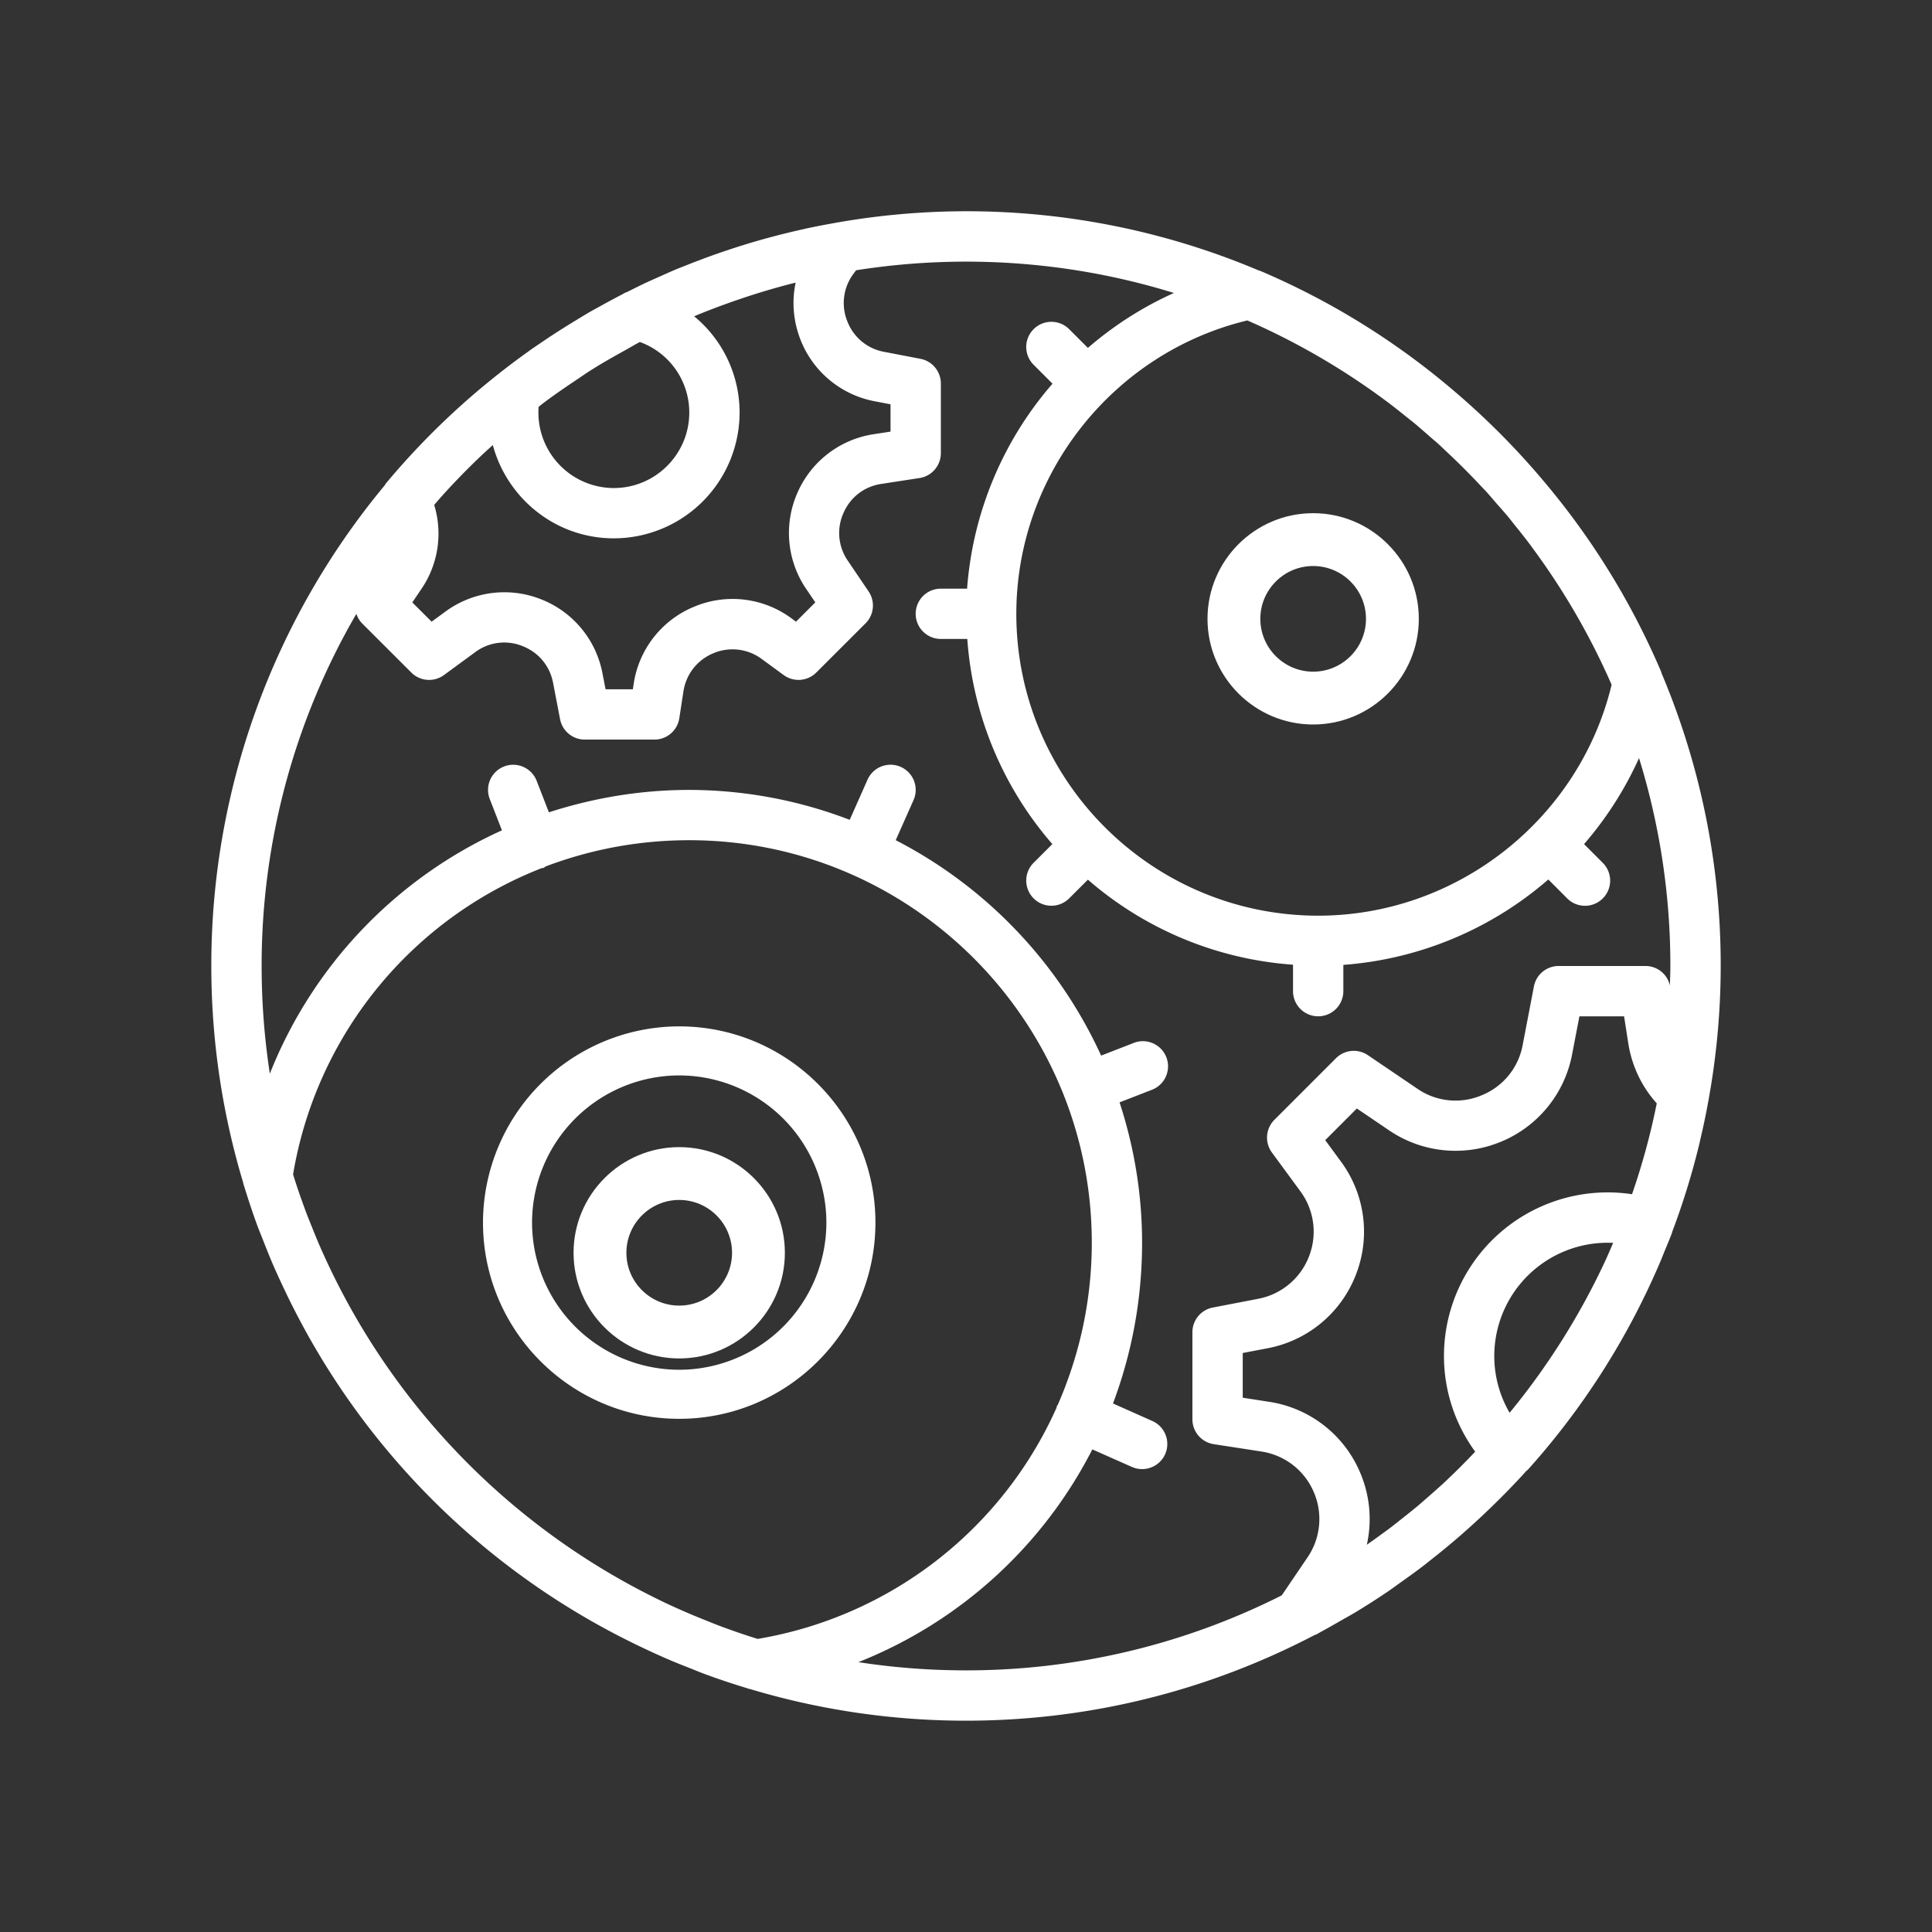 <svg xmlns="http://www.w3.org/2000/svg" width="64" height="64" viewBox="0 0 64 64">
    <rect x="0" y="0" width="64" height="64" fill="#333333" stroke="none"/>
    <g fill="#FFF" fill-rule="nonzero">
        <path d="M22.5 45c1.93 0 3.5-1.57 3.5-3.5S24.43 38 22.5 38 19 39.57 19 41.5s1.57 3.5 3.5 3.5zm0-5.25c.965 0 1.75.785 1.75 1.75s-.785 1.75-1.75 1.75-1.75-.785-1.75-1.75.785-1.75 1.75-1.75zM43.5 17c-1.93 0-3.5 1.57-3.5 3.5s1.57 3.5 3.5 3.5 3.5-1.57 3.5-3.5-1.57-3.5-3.5-3.5zm0 5.25c-.965 0-1.75-.785-1.75-1.75s.785-1.75 1.75-1.75 1.75.785 1.75 1.75-.785 1.75-1.75 1.75z"/>
        <path d="M22.5 47c3.584 0 6.5-2.916 6.5-6.5S26.084 34 22.5 34a6.508 6.508 0 0 0-6.5 6.5c0 3.584 2.916 6.5 6.5 6.5zm0-11.375a4.88 4.88 0 0 1 4.875 4.875 4.88 4.88 0 0 1-4.875 4.875 4.88 4.88 0 0 1-4.875-4.875 4.88 4.88 0 0 1 4.875-4.875z"/>
        <path d="M56.322 37.76c.1-.422.19-.847.267-1.277l.014-.067.001-.015a24.865 24.865 0 0 0-1.563-14.1c-.005-.014-.005-.03-.011-.043a24.921 24.921 0 0 0-3.87-6.292 25.225 25.225 0 0 0-3.07-3.08 24.898 24.898 0 0 0-6.348-3.915c-.013-.006-.027-.006-.04-.01a24.844 24.844 0 0 0-13.95-1.593h-.007l-.07.014c-.338.06-.674.124-1.007.196l-.055.014c-1.331.293-2.621.694-3.864 1.19-.114.046-.23.089-.343.136-.187.078-.37.162-.554.244-.18.08-.36.159-.538.243-.145.07-.288.142-.431.213l-.12.06c-.011.005-.024.005-.036.01-.05.025-.097.054-.147.08-.117.06-.232.122-.348.184-.102.055-.204.11-.305.167-.119.066-.239.129-.356.196-.14.08-.275.164-.413.247l-.213.13c-.29.177-.576.361-.86.55l-.086.059c-.148.1-.297.199-.442.302l-.058.043c-.31.221-.617.45-.917.686l-.03.022-.005.006a25.05 25.05 0 0 0-3.765 3.656c-.015.017-.022.039-.035.058A24.872 24.872 0 0 0 7 32c0 2.496.372 4.906 1.057 7.182v.018c.009.027.019.052.026.078.139.454.287.903.45 1.345.058.157.124.31.184.466.101.258.203.516.312.77.112.26.23.516.35.772.057.119.113.238.171.356a24.878 24.878 0 0 0 11.472 11.468c.111.055.225.108.337.162.261.122.523.243.788.356.242.105.487.2.733.297.167.066.332.137.502.198.438.161.883.309 1.331.445l.087.03c.01.003.02.001.03.004A24.885 24.885 0 0 0 32 57c4.162 0 8.087-1.028 11.543-2.835.023-.01.046-.014.069-.026.06-.032.117-.068.178-.1.202-.109.4-.224.6-.338.187-.107.376-.21.56-.322a24.11 24.11 0 0 0 1.037-.666c.145-.099.285-.205.429-.306.226-.161.452-.322.673-.49.124-.095.246-.193.368-.29a24.737 24.737 0 0 0 1.842-1.604c.033-.031.066-.061.098-.094.402-.39.794-.79 1.169-1.207.012-.012.03-.017.042-.031a24.878 24.878 0 0 0 4.404-6.925c.04-.092.075-.185.112-.277.09-.218.182-.435.266-.656.003-.009.002-.018.004-.026.363-.96.666-1.949.91-2.96l.018-.086zm-8.455 11.328c-.209.194-.423.382-.639.569-.081.07-.162.143-.245.213-.17.143-.344.28-.518.418-.133.106-.265.213-.4.315-.134.101-.27.199-.406.297a24.36 24.36 0 0 1-.381.272 3.91 3.91 0 0 0-.236-2.424 3.909 3.909 0 0 0-3.004-2.312l-.871-.135V44.82l.828-.158a3.912 3.912 0 0 0 2.916-2.424 3.909 3.909 0 0 0-.49-3.759l-.521-.71 1.047-1.049 1.068.724a3.918 3.918 0 0 0 3.707.377 3.918 3.918 0 0 0 2.355-2.889l.243-1.265h1.48l.135.871c.117.763.442 1.45.947 2.012a22.904 22.904 0 0 1-.819 3.01 5.423 5.423 0 0 0-6.23 5.356c0 1.156.367 2.255 1.035 3.174-.296.31-.597.616-.91.91-.03.03-.06.06-.091.087zm5.238-7.168a23.618 23.618 0 0 1-3.097 4.88 3.723 3.723 0 0 1-.508-1.883 3.755 3.755 0 0 1 3.938-3.745c-.094.218-.187.436-.287.651l-.046.097zm-9.438-11.587c-5.515 0-10-4.485-10-10 0-4.605 3.202-8.648 7.653-9.718a23.374 23.374 0 0 1 4.558 2.64c.028.022.056.04.084.062.229.171.451.35.674.53.072.057.146.113.216.171.167.139.329.283.491.425.119.104.24.204.356.31.062.057.121.117.183.174.423.394.831.802 1.225 1.226.046.05.093.096.139.146.11.121.215.248.322.371.139.158.28.314.414.477.06.073.118.15.178.225.178.22.354.44.523.666.024.03.045.063.069.095a23.35 23.35 0 0 1 2.635 4.55c-1.073 4.449-5.115 7.65-9.72 7.65zM26.357 9.362c-.131.62-.081 1.275.16 1.89a3.294 3.294 0 0 0 2.456 2.04l.527.101v.905l-.556.085a3.293 3.293 0 0 0-2.53 1.947 3.29 3.29 0 0 0 .293 3.18l.301.445-.64.64-.147-.11a3.285 3.285 0 0 0-3.224-.388 3.286 3.286 0 0 0-2.005 2.554l-.028.182h-.904l-.102-.526a3.292 3.292 0 0 0-2.04-2.457 3.297 3.297 0 0 0-3.166.412l-.454.332-.64-.638.301-.445a3.25 3.25 0 0 0 .424-2.785c.084-.096.165-.193.25-.288a23.9 23.9 0 0 1 1.356-1.388c.11-.103.224-.205.336-.307.478 1.774 2.086 3.09 4.008 3.09a4.171 4.171 0 0 0 4.167-4.166 4.13 4.13 0 0 0-1.506-3.19c.51-.213 1.03-.406 1.554-.583l.162-.055c.543-.178 1.09-.339 1.647-.477zm-8.515 4.115c.067-.052.131-.106.2-.157.335-.25.68-.487 1.029-.72.168-.112.334-.23.505-.337l.065-.041c.352-.221.715-.424 1.078-.625.16-.089.315-.184.476-.268a2.482 2.482 0 0 1 1.638 2.338c0 1.378-1.121 2.5-2.5 2.5a2.503 2.503 0 0 1-2.491-2.69zm.089 15.286c.024-.007.049-.004.073-.014.03-.011.05-.035.077-.049 1.479-.56 3.08-.867 4.752-.867 7.352 0 13.334 5.982 13.334 13.334 0 1.91-.407 3.726-1.129 5.374-.007.014-.02.023-.027.038-.009.018-.006.038-.013.057a13.245 13.245 0 0 1-9.9 7.655l-.007-.002a23.17 23.17 0 0 1-1.215-.416c-.188-.07-.372-.146-.557-.22a23.473 23.473 0 0 1-1.31-.57l-.266-.13A23.487 23.487 0 0 1 10.582 41.25c-.082-.19-.16-.38-.236-.572-.074-.184-.15-.368-.22-.555-.148-.401-.29-.806-.417-1.218v-.004a13.243 13.243 0 0 1 8.222-10.138zm10.504 26.298a14.853 14.853 0 0 0 7.75-7.048l1.31.581a.836.836 0 0 0 1.102-.422.833.833 0 0 0-.425-1.1l-1.303-.58c.623-1.657.964-3.453.964-5.325 0-1.624-.267-3.184-.746-4.65l1.048-.407a.833.833 0 1 0-.603-1.552l-1.056.41a15.079 15.079 0 0 0-6.804-7.136l.59-1.327a.833.833 0 1 0-1.524-.677l-.59 1.33a14.89 14.89 0 0 0-5.315-.991c-1.623 0-3.182.268-4.65.742l-.406-1.044a.833.833 0 1 0-1.553.604l.403 1.037a14.857 14.857 0 0 0-7.688 8.06A23.415 23.415 0 0 1 8.667 32a23.18 23.18 0 0 1 3.139-11.667.8.8 0 0 0 .187.315l1.632 1.63c.29.292.75.327 1.082.084l1.03-.755a1.611 1.611 0 0 1 1.571-.205c.535.21.905.655 1.014 1.22l.231 1.203c.076.392.42.675.819.675h2.307c.412 0 .761-.3.824-.707l.136-.887c.088-.574.46-1.047.995-1.268a1.626 1.626 0 0 1 1.601.193l.724.53a.832.832 0 0 0 1.082-.083l1.632-1.63a.833.833 0 0 0 .1-1.057l-.687-1.015a1.617 1.617 0 0 1-.146-1.58c.23-.527.688-.88 1.256-.966l1.262-.194a.833.833 0 0 0 .709-.823v-2.309c0-.399-.284-.743-.677-.818l-1.202-.231a1.612 1.612 0 0 1-1.22-1.013 1.614 1.614 0 0 1 .204-1.571l.087-.118A23.416 23.416 0 0 1 32 8.667c2.397 0 4.71.364 6.888 1.038a11.636 11.636 0 0 0-2.85 1.82l-.62-.62a.832.832 0 1 0-1.179 1.178l.627.627a11.67 11.67 0 0 0-2.83 6.79h-.87a.833.833 0 1 0 0 1.666h.877a11.599 11.599 0 0 0 2.817 6.795l-.62.62a.832.832 0 1 0 1.178 1.179l.62-.62a11.601 11.601 0 0 0 6.795 2.817v.876a.833.833 0 1 0 1.667 0v-.87a11.67 11.67 0 0 0 6.79-2.829l.626.627a.831.831 0 0 0 1.178 0 .832.832 0 0 0 0-1.178l-.62-.621a11.664 11.664 0 0 0 1.821-2.85A23.257 23.257 0 0 1 55.333 32c0 .215-.01.427-.016.642a.827.827 0 0 0-.801-.642h-2.884c-.4 0-.744.283-.819.677l-.373 1.942a2.228 2.228 0 0 1-1.356 1.663 2.224 2.224 0 0 1-2.134-.218l-1.637-1.11a.834.834 0 0 0-1.057.101l-2.04 2.04a.835.835 0 0 0-.083 1.083l.945 1.287a2.25 2.25 0 0 1 .281 2.164 2.252 2.252 0 0 1-1.678 1.395l-1.504.29a.832.832 0 0 0-.677.818v2.885c0 .41.3.76.707.823l1.578.243c.77.119 1.418.615 1.73 1.331a2.252 2.252 0 0 1-.2 2.174l-.855 1.26A23.191 23.191 0 0 1 32 55.333c-1.212 0-2.402-.093-3.565-.272z"/>
    </g>
</svg>
